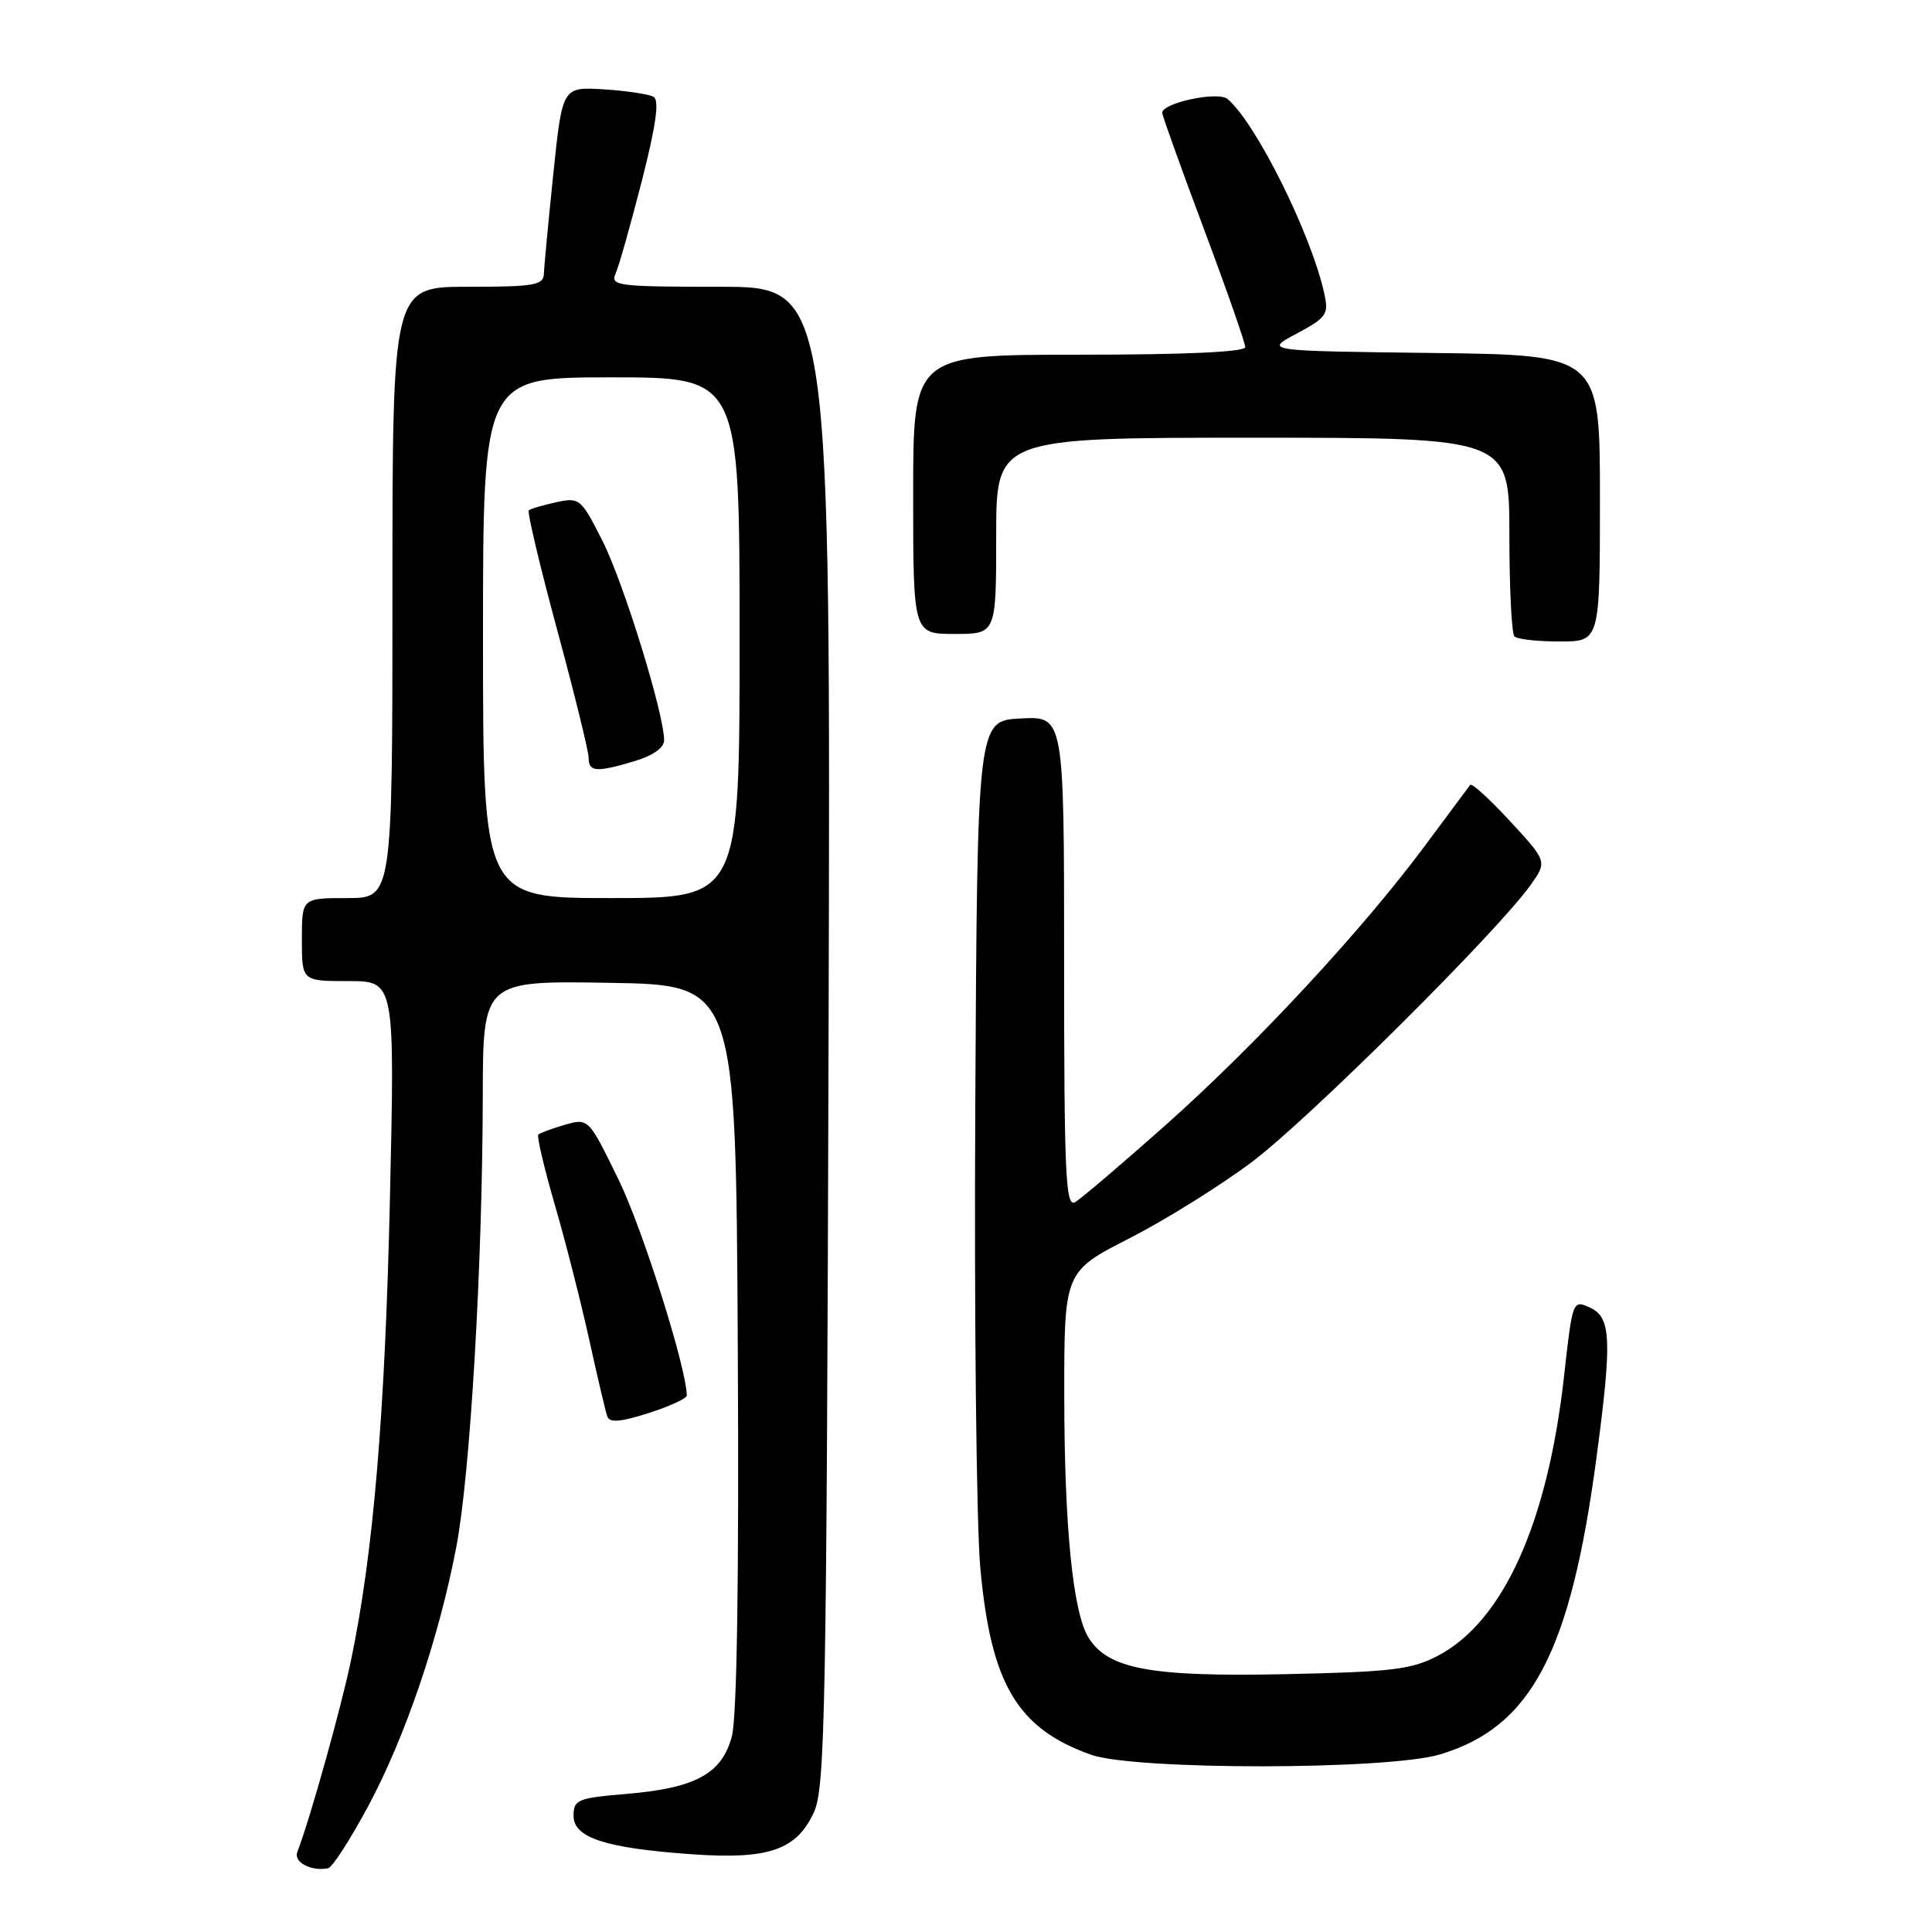 <?xml version="1.0" encoding="UTF-8" standalone="no"?>
<!DOCTYPE svg PUBLIC "-//W3C//DTD SVG 1.1//EN" "http://www.w3.org/Graphics/SVG/1.1/DTD/svg11.dtd" >
<svg xmlns="http://www.w3.org/2000/svg" xmlns:xlink="http://www.w3.org/1999/xlink" version="1.1" viewBox="0 0 256 256">
 <g >
 <path fill="currentColor"
d=" M 48.74 239.42 C 53.67 230.25 58.14 217.13 60.46 205.00 C 62.31 195.32 63.93 167.74 63.97 145.23 C 64.00 129.95 64.00 129.95 80.75 130.23 C 97.50 130.50 97.50 130.50 97.76 178.36 C 97.93 209.36 97.65 227.58 96.97 230.10 C 95.64 235.05 92.16 236.94 82.92 237.71 C 76.53 238.25 76.00 238.47 76.00 240.60 C 76.00 243.52 80.22 244.89 91.71 245.70 C 101.88 246.42 105.58 245.13 107.87 240.08 C 109.33 236.86 109.53 226.39 109.79 137.25 C 110.07 38.00 110.07 38.00 95.43 38.00 C 81.85 38.00 80.84 37.87 81.57 36.25 C 82.00 35.29 83.56 29.78 85.04 24.00 C 86.92 16.64 87.39 13.30 86.61 12.84 C 86.00 12.48 83.03 12.03 80.01 11.84 C 74.52 11.50 74.52 11.50 73.32 23.00 C 72.67 29.32 72.10 35.29 72.07 36.25 C 72.01 37.80 70.83 38.00 62.00 38.00 C 52.00 38.00 52.00 38.00 52.00 78.50 C 52.00 119.00 52.00 119.00 46.00 119.00 C 40.00 119.00 40.00 119.00 40.00 124.50 C 40.00 130.00 40.00 130.00 46.16 130.00 C 52.32 130.00 52.32 130.00 51.67 158.75 C 51.02 187.45 49.47 205.84 46.51 220.00 C 45.16 226.45 41.09 241.00 39.39 245.42 C 38.88 246.76 41.28 248.01 43.49 247.55 C 44.03 247.43 46.39 243.78 48.74 239.42 Z  M 190.77 232.48 C 202.90 228.87 208.10 219.02 211.55 193.08 C 213.62 177.53 213.49 174.55 210.69 173.27 C 208.39 172.22 208.37 172.28 207.24 182.39 C 205.07 201.84 199.17 214.89 190.50 219.41 C 187.02 221.23 184.38 221.54 170.13 221.84 C 152.47 222.20 146.82 221.15 144.25 217.02 C 142.17 213.70 141.04 202.43 141.02 185.00 C 141.01 168.50 141.01 168.50 149.68 164.07 C 154.45 161.63 161.78 157.06 165.96 153.91 C 173.44 148.27 198.40 123.46 202.79 117.30 C 205.02 114.16 205.02 114.16 200.11 108.83 C 197.40 105.90 195.02 103.72 194.81 104.00 C 194.59 104.28 191.92 107.88 188.86 112.00 C 180.53 123.22 166.52 138.33 154.54 149.00 C 148.67 154.22 143.23 158.85 142.44 159.30 C 141.20 159.99 141.00 155.55 141.00 127.50 C 141.00 94.90 141.00 94.90 135.25 95.20 C 129.50 95.50 129.50 95.50 129.23 146.50 C 129.08 174.55 129.38 202.14 129.90 207.81 C 131.31 223.16 134.79 229.03 144.56 232.51 C 150.35 234.57 183.79 234.55 190.77 232.48 Z  M 91.00 184.92 C 91.00 181.36 85.14 162.80 81.97 156.32 C 77.98 148.15 77.98 148.15 74.85 149.04 C 73.13 149.54 71.55 150.12 71.33 150.34 C 71.11 150.56 72.09 154.73 73.51 159.62 C 74.93 164.50 76.98 172.55 78.07 177.50 C 79.16 182.45 80.24 187.03 80.47 187.68 C 80.77 188.55 82.21 188.43 85.94 187.24 C 88.72 186.35 91.00 185.30 91.00 184.92 Z  M 212.00 66.02 C 212.00 47.04 212.00 47.04 189.75 46.77 C 167.50 46.50 167.50 46.50 171.82 44.20 C 175.78 42.08 176.08 41.65 175.48 38.92 C 173.75 31.01 166.38 16.22 162.64 13.11 C 161.36 12.06 154.00 13.63 154.00 14.95 C 154.00 15.29 156.47 22.19 159.50 30.28 C 162.53 38.36 165.00 45.44 165.00 45.99 C 165.00 46.64 157.13 47.00 143.00 47.00 C 121.00 47.00 121.00 47.00 121.00 65.50 C 121.00 84.00 121.00 84.00 126.50 84.00 C 132.00 84.00 132.00 84.00 132.00 71.00 C 132.00 58.00 132.00 58.00 166.00 58.00 C 200.00 58.00 200.00 58.00 200.00 70.83 C 200.00 77.89 200.30 83.97 200.67 84.33 C 201.03 84.70 203.73 85.00 206.67 85.00 C 212.00 85.00 212.00 85.00 212.00 66.02 Z  M 64.00 84.50 C 64.00 50.00 64.00 50.00 81.00 50.00 C 98.00 50.00 98.00 50.00 98.00 84.50 C 98.00 119.00 98.00 119.00 81.00 119.00 C 64.00 119.00 64.00 119.00 64.00 84.50 Z  M 84.13 100.84 C 86.52 100.13 88.00 99.07 88.00 98.09 C 88.00 94.59 82.63 77.21 79.85 71.71 C 76.99 66.04 76.80 65.88 73.70 66.55 C 71.94 66.93 70.31 67.41 70.07 67.63 C 69.84 67.84 71.53 74.96 73.82 83.44 C 76.12 91.92 78.00 99.57 78.00 100.43 C 78.00 102.30 79.02 102.37 84.13 100.84 Z "/>
</g>
</svg>